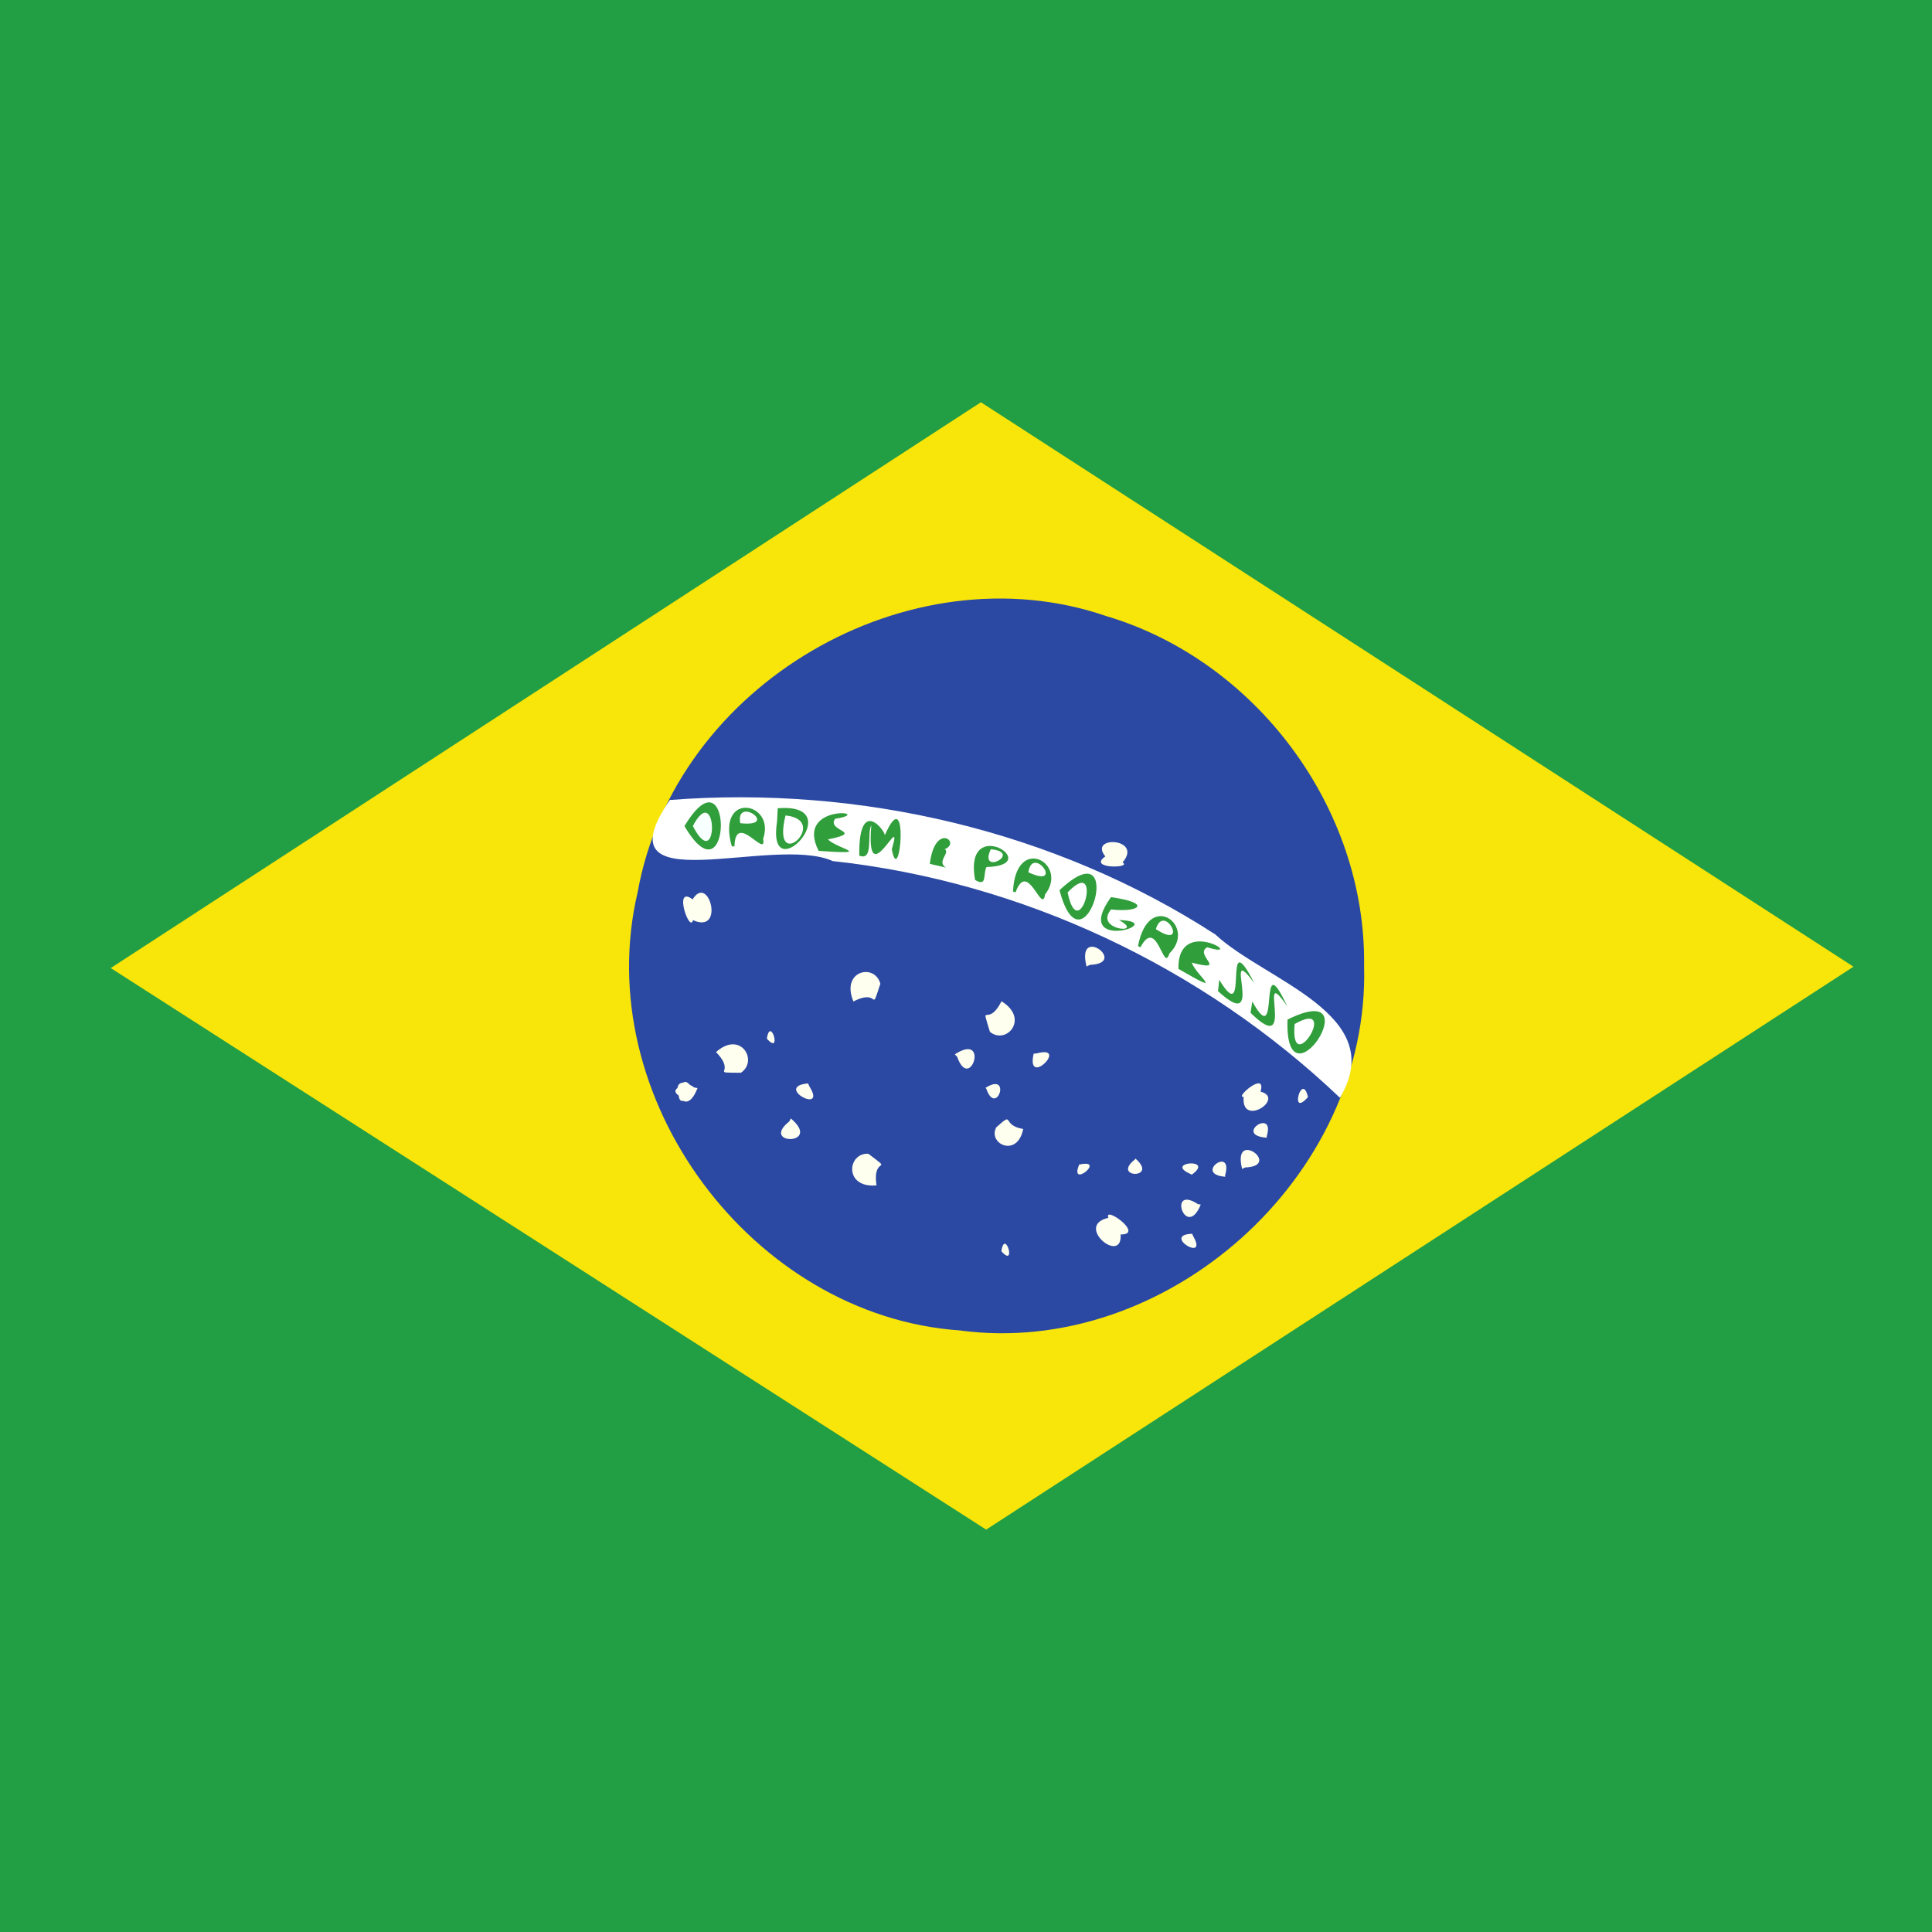 <?xml version="1.0" encoding="UTF-8" standalone="no"?><!DOCTYPE svg PUBLIC "-//W3C//DTD SVG 1.1//EN" "http://www.w3.org/Graphics/SVG/1.1/DTD/svg11.dtd"><svg xmlns="http://www.w3.org/2000/svg" height="64" id="svg378" version="1.1" viewBox="0 0 512 512.0" width="64" x="0" y="0"><rect x="0" y="0" width="512" height="512.0" fill="#333333" stroke="none"/><g id="flag" style="stroke-width:1pt"><path d="m 0,0 c 170.667,0 341.333,0 512,0 0,170.667 0,341.333 0,512 -170.667,0 -341.333,0 -512,0 C 0,341.333 0,170.667 0,0 Z" id="rect552" style="fill:#229e45;fill-rule:evenodd"/><g id="g3551" transform="matrix(0.748,0,0,0.748,65.576,64.496)"><path d="M 261.72,455.71 C 364.15,389.23 466.58,322.75 569.01,256.27 465.96,189.61 362.91,122.95 259.86,56.29 157.093,123.11 54.327,189.93 -48.44,256.75 54.947,323.07 158.333,389.39 261.72,455.71 Z" id="path554" style="fill:#f8e509;fill-rule:evenodd"/><path d="m 395.615,256.006 c 2.112,75.054 -70.245,138.979 -143.294,129.123 -73.361,-5.114 -131.284,-82.397 -114.068,-155.281 13.206,-73.748 96.27,-121.768 166.019,-97.8 52.864,15.687 92.15,67.924 91.343,123.958 z" id="path557" style="fill:#2b49a3;fill-rule:evenodd;stroke-width:1.701pt"/><path d="m 222.878,333.743 c -11.592,1.08 -10.409,-11.573 -2.907,-11.208 9.333,7.12 1.276,0.31 2.907,11.208 z" id="polygon559" style="fill:#ffffef;fill-rule:evenodd;stroke-width:1.572pt"/><path d="m 309.359,351.136 c 0.719,11.014 -16.569,-3.173 -4.332,-5.887 -1.84,-4.585 13.027,5.963 4.332,5.887 z" id="polygon560" style="fill:#ffffef;fill-rule:evenodd;stroke-width:1.572pt"/><path d="m 274.84,313.774 c -2.056,10.349 -12.647,5.238 -9.54,-0.594 6.723,-5.99 1.496,-0.749 9.54,0.594 z" id="polygon561" style="fill:#ffffef;fill-rule:evenodd;stroke-width:1.358pt"/><path d="m 358.928,300.526 c 8.957,2.394 -6.967,12.911 -5.981,1.813 -3.418,0.631 8.255,-9.585 5.981,-1.813 z" id="polygon562" style="fill:#ffffef;fill-rule:evenodd;stroke-width:1.333pt"/><path d="m 267.151,268.528 c 10.014,6.086 1.754,15.603 -4.098,10.817 -3.422,-11.355 -0.899,-1.009 4.098,-10.817 z" id="polygon563" style="fill:#ffffef;fill-rule:evenodd;stroke-width:1.572pt"/><path d="m 157.72,232.414 c 5.734,-9.349 11.588,12.5 0.128,7.363 -1.154,4.804 -7.141,-12.604 -0.128,-7.363 z" id="polygon564" style="fill:#ffffef;fill-rule:evenodd;stroke-width:1.572pt"/><path d="m 166.012,286.526 c 8.757,-7.838 15.094,3.134 8.808,7.325 -11.679,-0.13 -1.166,0.491 -8.808,-7.325 z" id="polygon565" style="fill:#ffffef;fill-rule:evenodd;stroke-width:1.572pt"/><path d="m 303.939,217.201 c -6.151,-7.569 13.555,-6.544 6.109,2.133 3.583,2.074 -12.643,2.354 -6.109,-2.133 z" id="polygon566" style="fill:#ffffef;fill-rule:evenodd;stroke-width:1.389pt"/><path d="m 297.293,256.197 c -3.843,-15.139 15.051,-1.105 1.178,-0.583 z" id="polygon567" style="fill:#ffffef;fill-rule:evenodd;stroke-width:1.094pt"/><path d="m 154.927,302.973 c -11.158,-4.417 10.343,-7.752 1.013,0.585 z" id="polygon568" style="fill:#ffffef;fill-rule:evenodd;stroke-width:1.05pt"/><path d="m 361.177,316.861 c -12.112,-0.836 3.18,-10.909 -0.071,-0.476 z" id="polygon569" style="fill:#ffffef;fill-rule:evenodd;stroke-width:0.82pt"/><path d="m 157.183,301.404 c -7.561,9.441 -4.015,-12.451 0.864,-0.809 z" id="polygon570" style="fill:#ffffef;fill-rule:evenodd;stroke-width:1.05pt"/><path d="m 159.459,299.274 c -5.427,13.972 -12.294,-7.897 -1.148,-0.208 z" id="polygon571" style="fill:#ffffef;fill-rule:evenodd;stroke-width:1.05pt"/><path d="m 199.111,298.713 c 6.447,10.269 -12.834,0.037 -0.491,-1.094 z" id="polygon572" style="fill:#ffffef;fill-rule:evenodd;stroke-width:1.05pt"/><path d="m 192.518,310.041 c 11.348,9.595 -11.148,9.492 -0.546,1.049 z" id="polygon573" style="fill:#ffffef;fill-rule:evenodd;stroke-width:1.05pt"/><path d="m 279.712,286.967 c 11.552,-3.082 -3.928,12.476 -1.172,0.137 z" id="polygon574" style="fill:#ffffef;fill-rule:evenodd;stroke-width:1.05pt"/><path d="m 250.625,287.318 c 12.443,-8.049 5.402,13.759 0.819,0.863 z" id="polygon575" style="fill:#ffffef;fill-rule:evenodd;stroke-width:1.05pt"/><path d="m 184.035,281.737 c 1.26,-8.274 5.473,6.253 -0.01,0.025 z" id="polygon576" style="fill:#ffffef;fill-rule:evenodd;stroke-width:0.658pt"/><path d="m 352.405,327.921 c -3.67,-14.555 14.486,-1.02 1.061,-0.525 z" id="polygon577" style="fill:#ffffef;fill-rule:evenodd;stroke-width:1.05pt"/><path d="m 333.991,329.643 c -9.38,-4.157 9.033,-5.737 0.555,0.321 z" id="polygon578" style="fill:#ffffef;fill-rule:evenodd;stroke-width:0.871pt"/><path d="m 346.43,330.682 c -11.475,-0.87 3.026,-11.27 -0.064,-0.469 z" id="polygon579" style="fill:#ffffef;fill-rule:evenodd;stroke-width:0.81pt"/><path d="m 375.455,302.762 c -6.359,7.001 -1.798,-9.615 0.279,-0.261 z" id="polygon580" style="fill:#ffffef;fill-rule:evenodd;stroke-width:0.78pt"/><path d="m 337.751,340.563 c -5.311,12.841 -11.947,-7.328 -1.005,-0.173 z" id="polygon581" style="fill:#ffffef;fill-rule:evenodd;stroke-width:0.991pt"/><path d="m 335.053,351.717 c 5.606,9.706 -11.343,-0.467 -0.357,-0.825 z" id="polygon582" style="fill:#ffffef;fill-rule:evenodd;stroke-width:0.946pt"/><path d="m 314.593,324.235 c 8.47,7.355 -8.665,7.007 -0.175,0.336 z" id="polygon583" style="fill:#ffffef;fill-rule:evenodd;stroke-width:0.78pt"/><path d="m 295.08,326.298 c 9.174,-1.835 -4.086,8.853 -0.382,0.045 z" id="polygon584" style="fill:#ffffef;fill-rule:evenodd;stroke-width:0.78pt"/><path d="m 261.483,299.186 c 9.467,-5.948 3.854,10.579 0.266,0.28 z" id="polygon585" style="fill:#ffffef;fill-rule:evenodd;stroke-width:0.78pt"/><path d="m 267.121,357.047 c 1.257,-8.303 5.509,6.264 -0.01,0.033 z" id="polygon586" style="fill:#ffffef;fill-rule:evenodd;stroke-width:0.661pt"/><path d="m 214.69,268.587 c -4.578,-10.915 7.554,-13.701 9.547,-6.283 -3.74,11.245 0.109,1.322 -9.547,6.283 z" id="polygon587" style="fill:#ffffef;fill-rule:evenodd;stroke-width:1.572pt"/><path d="m 387.05,302.7 c 17.722,-29.554 -26.534,-41.44 -44.12,-57.839 -56.859,-36.83 -125.924,-52.856 -193.266,-47.663 -25.647,37.276 36.547,12.067 57.723,21.656 66.943,7.246 130.961,37.454 179.663,83.846 z" id="path726" style="fill:#FFF;fill-rule:evenodd;stroke-opacity:0.503"/><path d="m 356.01,268.6 c 10.382,18.771 1.48,-21.808 12.346,1.679 -11.437,-16.83 4.077,19.217 -12.956,2.321 l 0.61,-4 z" id="path790" style="fill:#309e3a;stroke-opacity:0.502"/><path d="m 344.31,260.92 c 11.13,18.334 0.601,-21.852 12.407,1.178 -12.103,-16.353 4.84,19.041 -12.854,2.841 z" id="path791" style="fill:#309e3a;stroke-opacity:0.502"/><path d="m 329.83,257.04 c -0.35,-19.312 24.875,-3.095 10.218,-7.647 -4.894,2.597 7.766,8.895 -5.503,5.431 1.656,4.685 12.592,12.244 -4.715,2.216 z" id="path792" style="fill:#309e3a;stroke-opacity:0.502"/><path d="m 308.74,239.72 c 18.747,0.682 -17.272,12.107 -2.8,-8.095 14.803,2.076 9.898,5.542 0.048,4.356 -6.372,7.485 12.472,9.011 2.752,3.739 z" id="path795" style="fill:#309e3a;stroke-opacity:0.502"/><path d="m 216.76,216.91 c -0.258,-22.087 10.029,-7.67 8.983,-7.052 8.855,-20.318 5.446,19.693 2.539,4.841 4.555,-15.543 -9.442,17.034 -7.249,-8.527 -1.689,2.891 0.974,12.845 -4.273,10.738 z" id="path804" style="fill:#309e3a;stroke-opacity:0.502"/><path d="m 202.38,215.24 c -8.766,-17.174 20.998,-13.755 5.832,-11.374 -3.245,4.492 10.865,4.57 -2.566,7.303 3.515,3.478 16.691,5.449 -3.266,4.072 z" id="path805" style="fill:#309e3a;stroke-opacity:0.502"/><g id="g812" style="stroke-opacity:0.502" transform="matrix(1.397,-0.894,0.891,1.403,-199.05,128.1)"><path d="m 154.79,154.48 c 18.283,-9.043 -0.701,20.065 0,0 z" id="path810" style="fill:#309e3a"/><path d="m 156.31,155.43 c -1.085,12.094 9.908,-5.638 0,0 z" id="path811" style="fill:#f7ffff"/></g><g id="g815" style="stroke-opacity:0.502" transform="matrix(1.383,-0.916,0.912,1.388,-199.32,133.77)"><path d="m 160.44,163.42 c 3.695,-11.83 13.14,-2.701 6.467,2.352 -1.764,4.164 -1.643,-8.311 -5.995,-2.033 z" id="path808" style="fill:#309e3a"/><path d="m 164.66,160.29 c 6.706,5.547 2.42,-5.582 0,0 z" id="path809" style="fill:#FFF"/></g><g id="g818" style="stroke-opacity:0.502" transform="matrix(1.417,-0.861,0.858,1.423,-194.72,119.26)"><path d="m 172.42,161.16 c 14.218,7.102 -11.524,14.156 -1.546,2.285 0.515,-0.762 1.031,-1.524 1.546,-2.285 z" id="path806" style="fill:#309e3a"/><path d="m 173.05,163.33 c -9.445,9.478 7.916,5.974 0,0 z" id="path807" style="fill:#FFF"/></g><g id="g824" style="stroke-opacity:0.502" transform="matrix(1.551,-0.585,0.582,1.557,-164.55,46.058)"><path d="m 200.75,190.69 c 2.597,-14.283 15.289,2.475 3.253,-1.712 -1.236,1.021 -1.313,4.179 -3.253,1.712 z" id="path800" style="fill:#309e3a"/><path d="m 206.19,185.75 c -4.582,4.52 6.287,3.085 0,0 z" id="path801" style="fill:#FFF"/></g><g id="g827" style="stroke-opacity:0.502" transform="matrix(1.603,-0.421,0.42,1.609,-143.19,2.888)"><path d="m 207.39,195.18 c 3.693,-11.829 13.141,-2.701 6.467,2.352 -1.763,4.166 -1.644,-8.312 -5.995,-2.033 z" id="path798" style="fill:#309e3a"/><path d="m 211.6,192.05 c 6.707,5.544 2.418,-5.583 0,0 z" id="path799" style="fill:#FFF"/></g><g id="g830" style="stroke-opacity:0.502" transform="matrix(1.586,-0.48,0.478,1.593,-149.72,20.414)"><path d="m 216.64,196.32 c 18.284,-9.045 -0.7,20.064 0,0 z" id="path796" style="fill:#309e3a"/><path d="m 218.16,197.28 c -1.085,12.092 9.908,-5.639 0,0 z" id="path797" style="fill:#FFF"/></g><g id="g833" style="stroke-opacity:0.502" transform="matrix(1.645,-0.195,0.194,1.652,-103.71,-53.916)"><path d="m 230.03,210.5 c 3.694,-11.83 13.14,-2.701 6.467,2.352 -1.765,4.163 -1.642,-8.311 -5.994,-2.033 z" id="path793" style="fill:#309e3a"/><path d="m 234.24,207.36 c 6.706,5.546 2.422,-5.582 0,0 z" id="path794" style="fill:#FFF"/></g><g id="g836" style="stroke-opacity:0.502" transform="matrix(1.657,0,0,1.663,-60.955,-99.344)"><path d="m 259.17,225.1 c 18.285,-9.044 -0.699,20.066 0,0 z" id="path788" style="fill:#309e3a"/><path d="m 260.69,226.05 c -1.088,12.094 9.908,-5.637 0,0 z" id="path789" style="fill:#FFF"/></g><path d="m 241.76,219.84 c 1.808,-14.918 11.176,-7.612 5.298,-5.211 2.03,1.343 -3.056,4.393 0.415,6.527 -1.904,-0.439 -3.809,-0.878 -5.713,-1.316 z" id="path872" style="fill:#309e3a;stroke-opacity:0.502"/></g></g></svg>